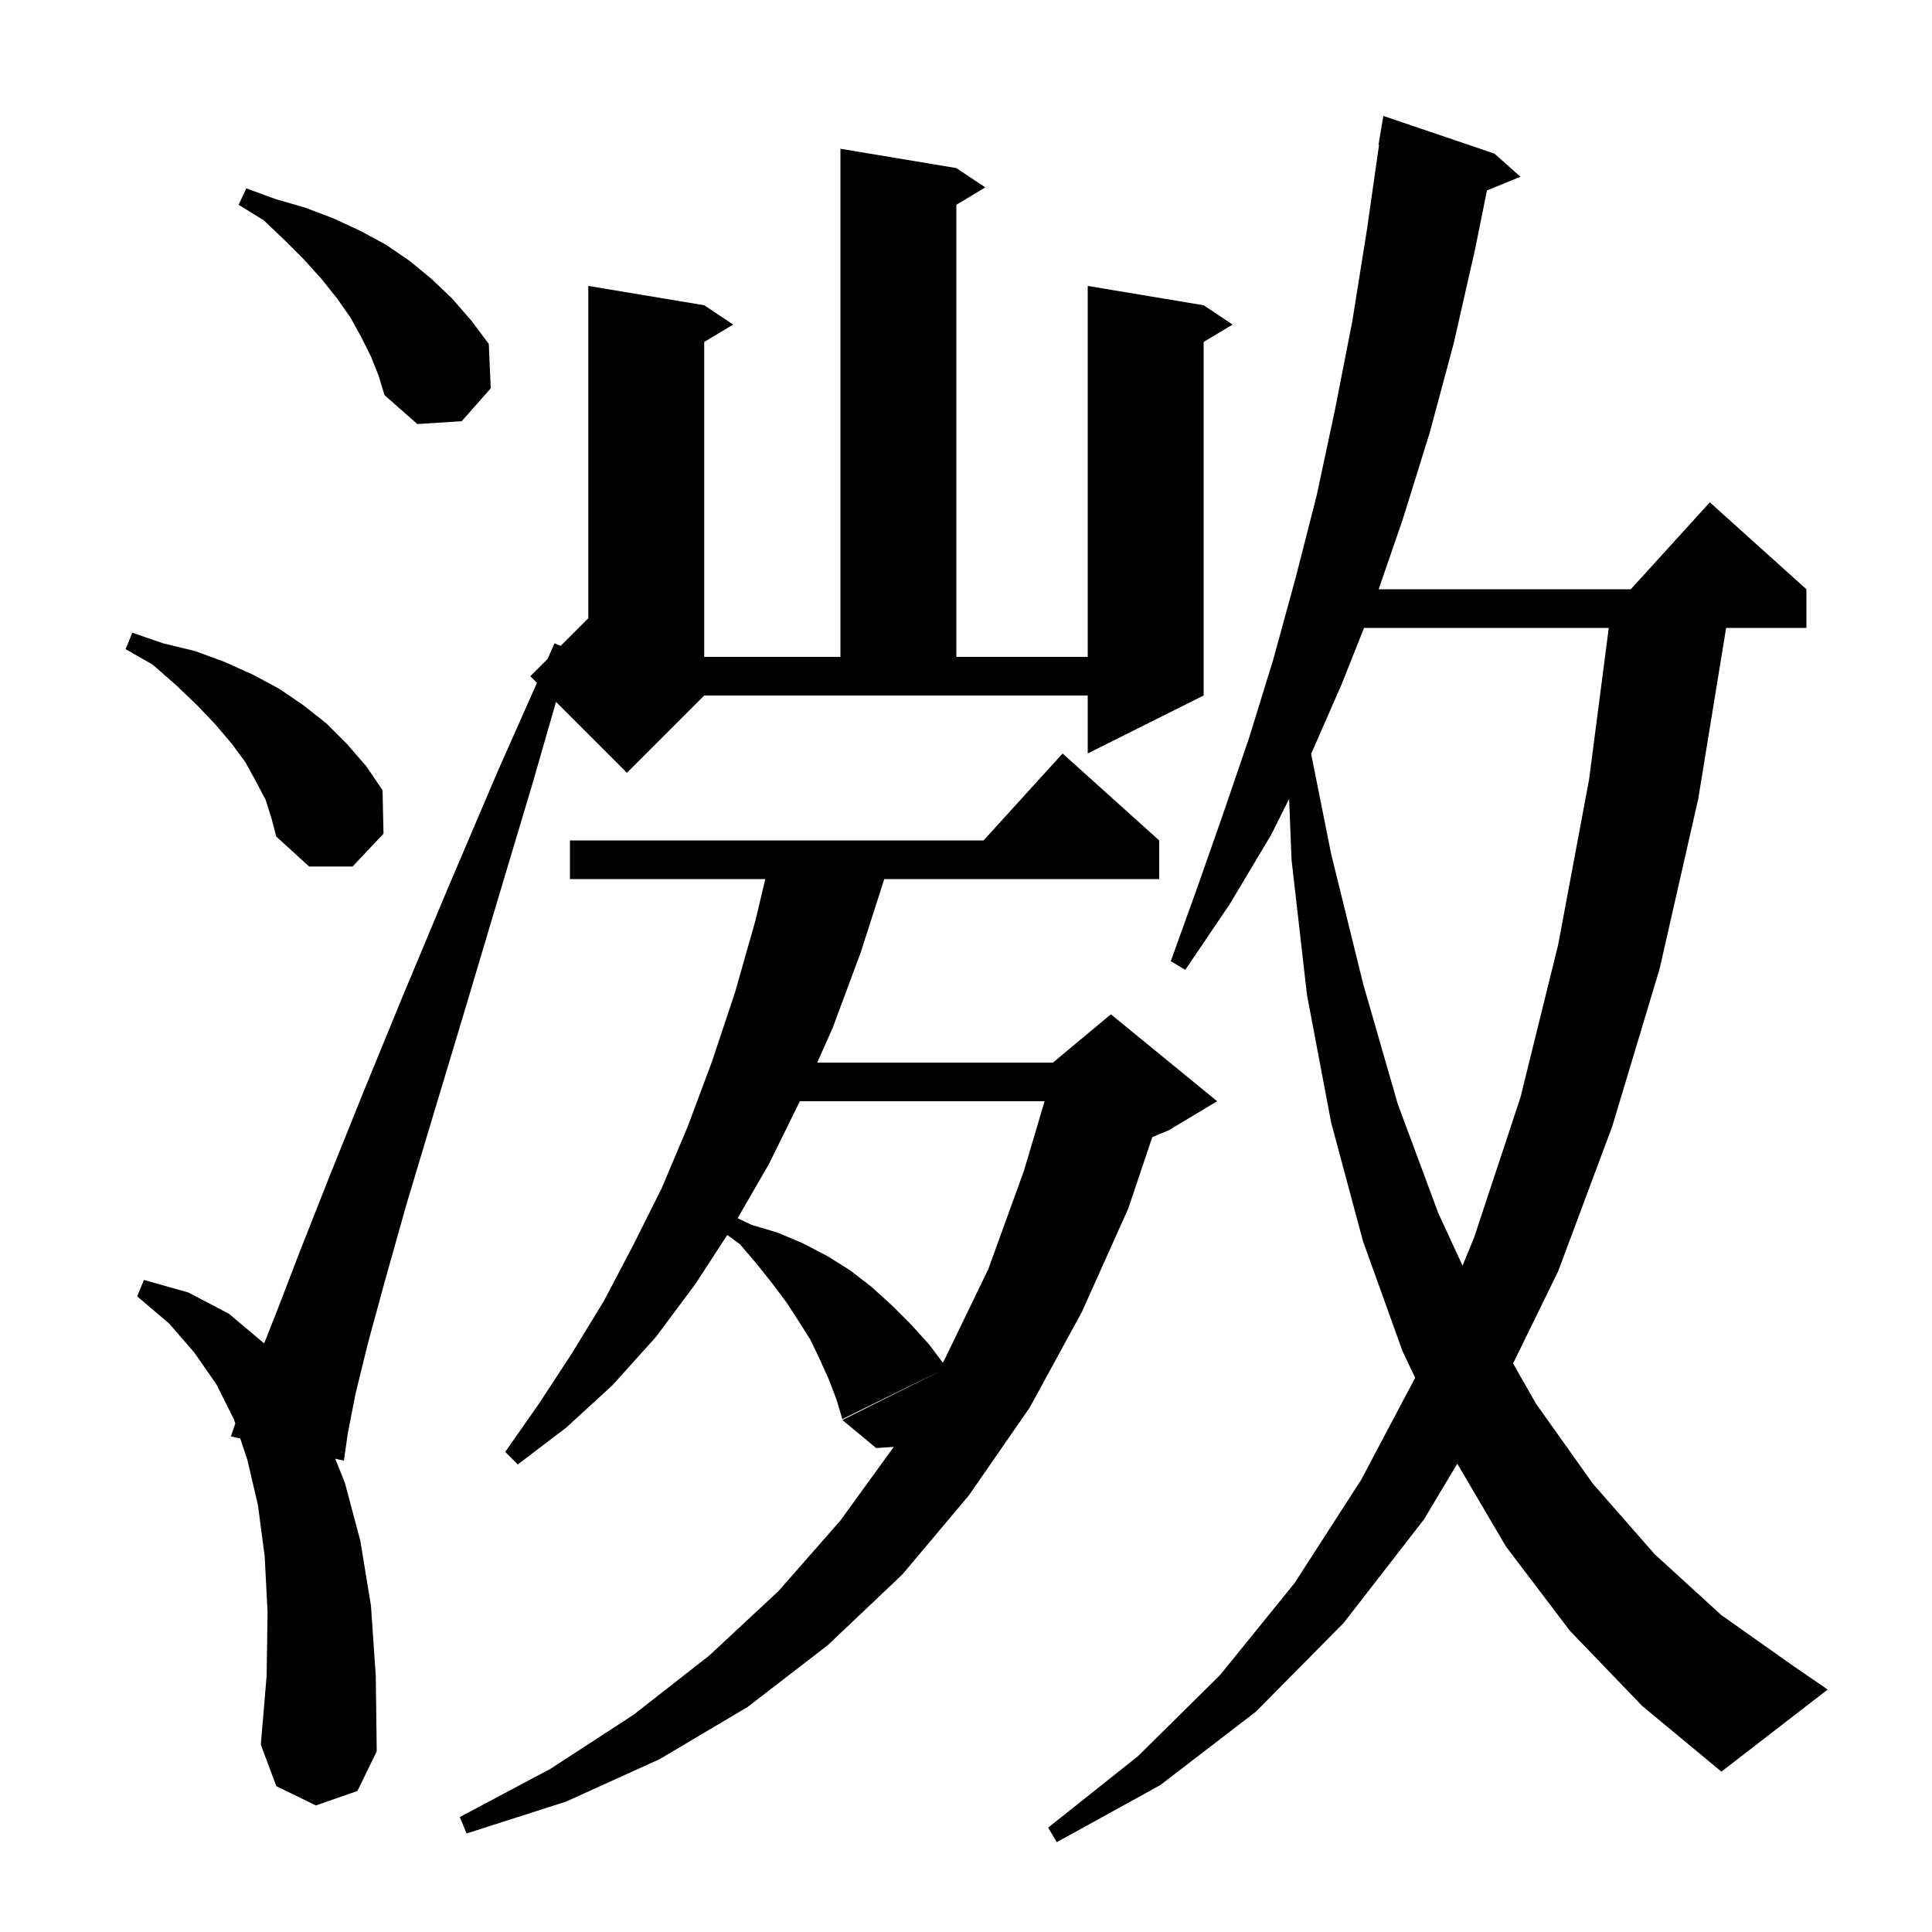 <svg xmlns="http://www.w3.org/2000/svg" xmlns:xlink="http://www.w3.org/1999/xlink" version="1.1" baseProfile="full" viewBox="0 0 200 200" width="200" height="200">
<g fill="black">
<path d="M 162.5 168.8 L 155.9 160.1 L 150.858 151.52 L 147.4 157.3 L 139.1 168.0 L 130.0 177.2 L 120.1 184.8 L 109.4 190.7 L 108.5 189.2 L 117.8 181.8 L 126.3 173.4 L 134.0 163.9 L 140.9 153.2 L 146.498 142.626 L 145.2 139.9 L 141.1 128.5 L 137.8 116.2 L 135.3 103.0 L 133.7 89.0 L 133.448 82.704 L 131.6 86.4 L 127.3 93.6 L 122.7 100.4 L 121.2 99.5 L 123.9 92.0 L 126.6 84.3 L 129.3 76.4 L 131.8 68.3 L 134.1 59.9 L 136.3 51.3 L 138.2 42.4 L 140.0 33.2 L 141.5 23.8 L 142.757 15.004 L 142.7 15.0 L 143.2 12.0 L 154.7 15.9 L 157.4 18.3 L 153.93 19.714 L 152.7 25.8 L 150.5 35.5 L 148.0 44.8 L 145.2 53.8 L 142.717 61.0 L 168.818 61.0 L 177.0 52.0 L 187.0 61.0 L 187.0 65.0 L 178.688 65.0 L 175.8 82.7 L 171.8 100.3 L 166.9 116.6 L 161.3 131.6 L 156.633 141.146 L 159.0 145.3 L 164.9 153.6 L 171.3 160.9 L 178.2 167.2 L 185.7 172.5 L 189.2 174.9 L 178.2 183.4 L 170.0 176.6 Z M 120.0 87.0 L 120.0 91.0 L 91.54 91.0 L 89.1 98.6 L 86.2 106.4 L 84.6 110.0 L 109.0 110.0 L 115.0 105.0 L 126.0 114.0 L 121.0 117.0 L 119.283 117.716 L 116.8 125.1 L 112.0 135.8 L 106.6 145.7 L 100.3 154.8 L 93.4 163.0 L 85.7 170.3 L 77.4 176.7 L 68.3 182.1 L 58.6 186.5 L 48.3 189.8 L 47.6 188.1 L 57.0 183.1 L 65.6 177.5 L 73.4 171.4 L 80.6 164.7 L 87.0 157.4 L 92.524 149.781 L 90.7 149.9 L 87.2 147.0 L 96.994 142.103 L 97.001 142.09 L 87.2 146.9 L 86.6 144.9 L 85.8 142.8 L 84.9 140.8 L 83.9 138.7 L 82.7 136.8 L 81.4 134.8 L 79.9 132.8 L 78.3 130.8 L 76.6 128.8 L 75.286 127.844 L 72.0 132.9 L 67.9 138.4 L 63.4 143.4 L 58.6 147.8 L 53.6 151.6 L 52.3 150.3 L 55.8 145.3 L 59.2 140.1 L 62.5 134.7 L 65.5 129.0 L 68.5 123.0 L 71.2 116.6 L 73.7 109.9 L 76.1 102.7 L 78.2 95.3 L 79.224 91.0 L 59.0 91.0 L 59.0 87.0 L 101.818 87.0 L 110.0 78.0 Z M 64.9 80.0 L 57.558 72.658 L 55.1 81.2 L 51.3 93.9 L 47.9 105.3 L 44.8 115.6 L 42.1 124.6 L 39.9 132.4 L 38.1 139.0 L 36.8 144.3 L 36.0 148.4 L 35.6 151.2 L 34.703 151.008 L 35.7 153.5 L 37.3 159.5 L 38.4 166.2 L 38.9 173.5 L 39.0 181.3 L 37.0 185.4 L 32.7 186.9 L 28.6 184.9 L 27.0 180.6 L 27.6 173.5 L 27.7 166.9 L 27.4 161.1 L 26.7 155.8 L 25.6 151.1 L 24.869 148.907 L 23.9 148.7 L 24.357 147.371 L 24.2 146.9 L 22.4 143.3 L 20.1 140.0 L 17.5 137.0 L 14.2 134.2 L 14.9 132.5 L 19.5 133.8 L 23.7 136.0 L 27.344 139.069 L 28.6 135.9 L 31.1 129.4 L 34.1 121.8 L 37.6 113.1 L 41.7 103.1 L 46.3 92.1 L 51.5 79.9 L 55.587 70.687 L 54.9 70.0 L 56.682 68.218 L 57.4 66.6 L 58.038 66.862 L 60.9 64.0 L 60.9 29.6 L 72.9 31.6 L 75.9 33.6 L 72.9 35.4 L 72.9 68.0 L 87.0 68.0 L 87.0 15.4 L 99.0 17.4 L 102.0 19.4 L 99.0 21.2 L 99.0 68.0 L 112.6 68.0 L 112.6 29.6 L 124.6 31.6 L 127.6 33.6 L 124.6 35.4 L 124.6 72.0 L 112.6 78.0 L 112.6 72.0 L 72.9 72.0 Z M 82.803 114.0 L 79.6 120.5 L 76.358 126.108 L 77.8 126.8 L 80.5 127.6 L 83.1 128.7 L 85.6 130.0 L 88.0 131.5 L 90.2 133.2 L 92.3 135.1 L 94.3 137.1 L 96.2 139.2 L 97.594 141.059 L 97.8 140.7 L 102.3 131.4 L 106.0 121.2 L 108.133 114.0 Z M 141.206 65.0 L 138.9 70.8 L 135.729 78.047 L 137.8 88.4 L 141.1 101.8 L 144.7 114.3 L 148.9 125.6 L 151.404 131.024 L 152.6 128.1 L 157.4 113.6 L 161.3 97.8 L 164.5 80.7 L 166.54 65.0 Z M 27.5 82.8 L 26.5 80.9 L 25.4 78.9 L 24.0 77.0 L 22.3 75.0 L 20.4 73.0 L 18.2 70.9 L 15.8 68.8 L 13.0 67.2 L 13.7 65.5 L 16.9 66.6 L 20.2 67.4 L 23.2 68.5 L 26.1 69.8 L 28.9 71.3 L 31.4 73.0 L 33.8 74.9 L 35.9 77.0 L 37.9 79.3 L 39.6 81.8 L 39.7 86.3 L 36.5 89.7 L 32.0 89.7 L 28.6 86.6 L 28.1 84.7 Z M 38.4 36.9 L 37.4 34.9 L 36.3 32.9 L 34.9 30.9 L 33.3 28.9 L 31.5 26.9 L 29.5 24.9 L 27.3 22.8 L 24.7 21.2 L 25.5 19.5 L 28.5 20.6 L 31.6 21.5 L 34.5 22.6 L 37.3 23.9 L 39.9 25.3 L 42.4 27.0 L 44.7 28.9 L 46.8 30.9 L 48.8 33.2 L 50.6 35.6 L 50.8 40.2 L 47.8 43.6 L 43.2 43.9 L 39.8 40.9 L 39.2 38.9 Z " />
</g>
</svg>
